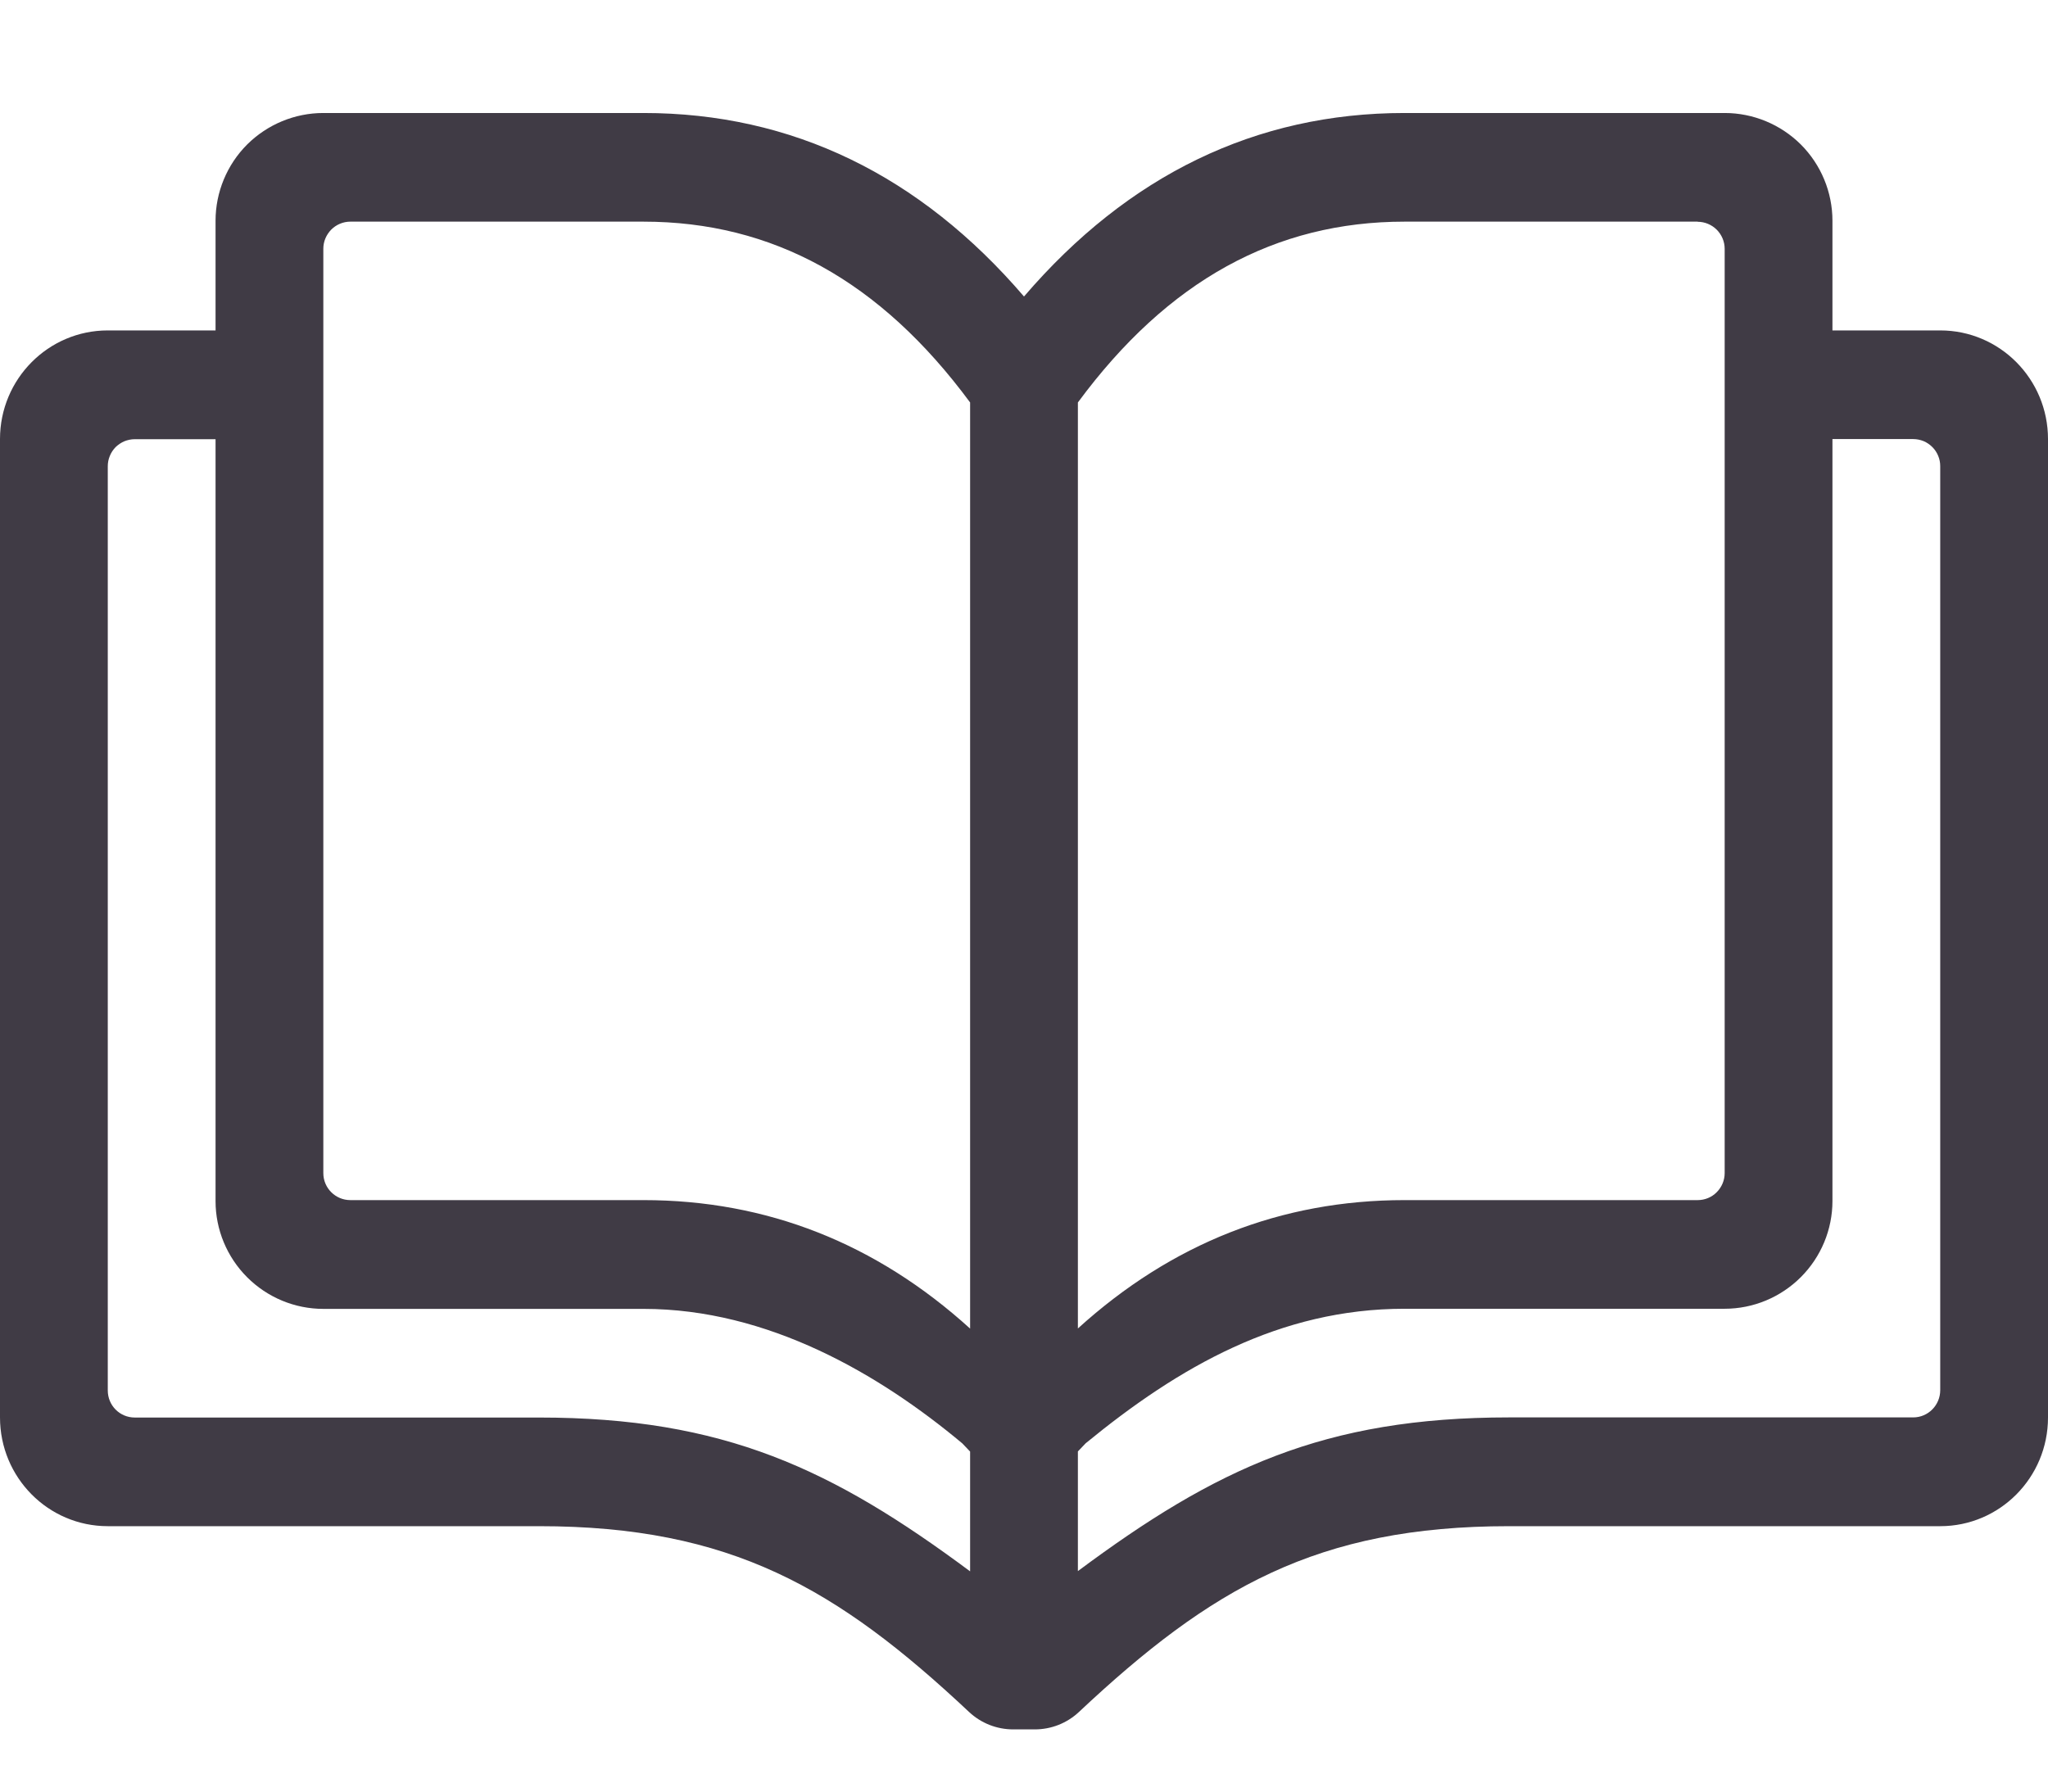 <svg width="16" height="14" viewBox="0 0 16 14" fill="none" xmlns="http://www.w3.org/2000/svg">
<path d="M14.316 2.582H15.158C15.623 2.582 16 2.962 16 3.431V11.077C16 11.546 15.623 11.926 15.158 11.926H11.79C10.29 11.926 9.459 12.411 8.429 13.378C8.335 13.466 8.212 13.514 8.084 13.514H7.916C7.788 13.514 7.665 13.466 7.571 13.378C6.541 12.411 5.709 11.926 4.211 11.926H0.842C0.377 11.926 0 11.546 0 11.076V3.431C0 2.962 0.377 2.582 0.842 2.582H1.684V1.725C1.684 1.502 1.773 1.287 1.931 1.129C2.089 0.972 2.303 0.883 2.526 0.883H5.027C6.189 0.883 7.187 1.369 8 2.317C8.813 1.369 9.811 0.883 10.973 0.883H13.474C13.697 0.883 13.911 0.972 14.069 1.129C14.227 1.287 14.316 1.502 14.316 1.725V2.582ZM13.263 1.732H10.973C9.965 1.732 9.124 2.192 8.421 3.145V10.381C9.154 9.716 10.008 9.378 10.973 9.378H13.263C13.319 9.378 13.373 9.356 13.412 9.316C13.451 9.277 13.474 9.223 13.474 9.167V2.833L14.316 2.965V9.385C14.316 9.608 14.227 9.822 14.069 9.98C13.911 10.138 13.697 10.227 13.474 10.227H10.973C9.999 10.227 9.21 10.681 8.482 11.278L8.421 11.342V12.277C9.497 11.476 10.344 11.076 11.79 11.076H14.947C15.064 11.076 15.158 10.98 15.158 10.863V3.643C15.158 3.615 15.153 3.588 15.142 3.562C15.132 3.537 15.116 3.513 15.097 3.494C15.077 3.474 15.054 3.458 15.028 3.447C15.003 3.437 14.975 3.431 14.947 3.431H13.474V1.944C13.474 1.888 13.451 1.834 13.412 1.795C13.373 1.756 13.319 1.733 13.263 1.733V1.732ZM7.579 10.382V3.145C6.876 2.193 6.035 1.732 5.027 1.732H2.737C2.681 1.732 2.627 1.755 2.588 1.794C2.549 1.834 2.526 1.887 2.526 1.943V9.167C2.526 9.284 2.621 9.378 2.737 9.378H5.027C5.992 9.378 6.846 9.717 7.579 10.382ZM7.579 11.343L7.518 11.279C6.872 10.739 6.001 10.228 5.028 10.228H2.526C2.303 10.228 2.089 10.139 1.931 9.981C1.773 9.823 1.684 9.609 1.684 9.386V3.432H1.053C1.025 3.432 0.997 3.438 0.972 3.448C0.946 3.459 0.923 3.475 0.903 3.494C0.884 3.514 0.868 3.537 0.858 3.563C0.847 3.589 0.842 3.616 0.842 3.644V10.865C0.842 10.983 0.936 11.077 1.053 11.077H4.211C5.656 11.077 6.503 11.479 7.579 12.279V11.344V11.343Z" fill="#403B45"/>
</svg>
